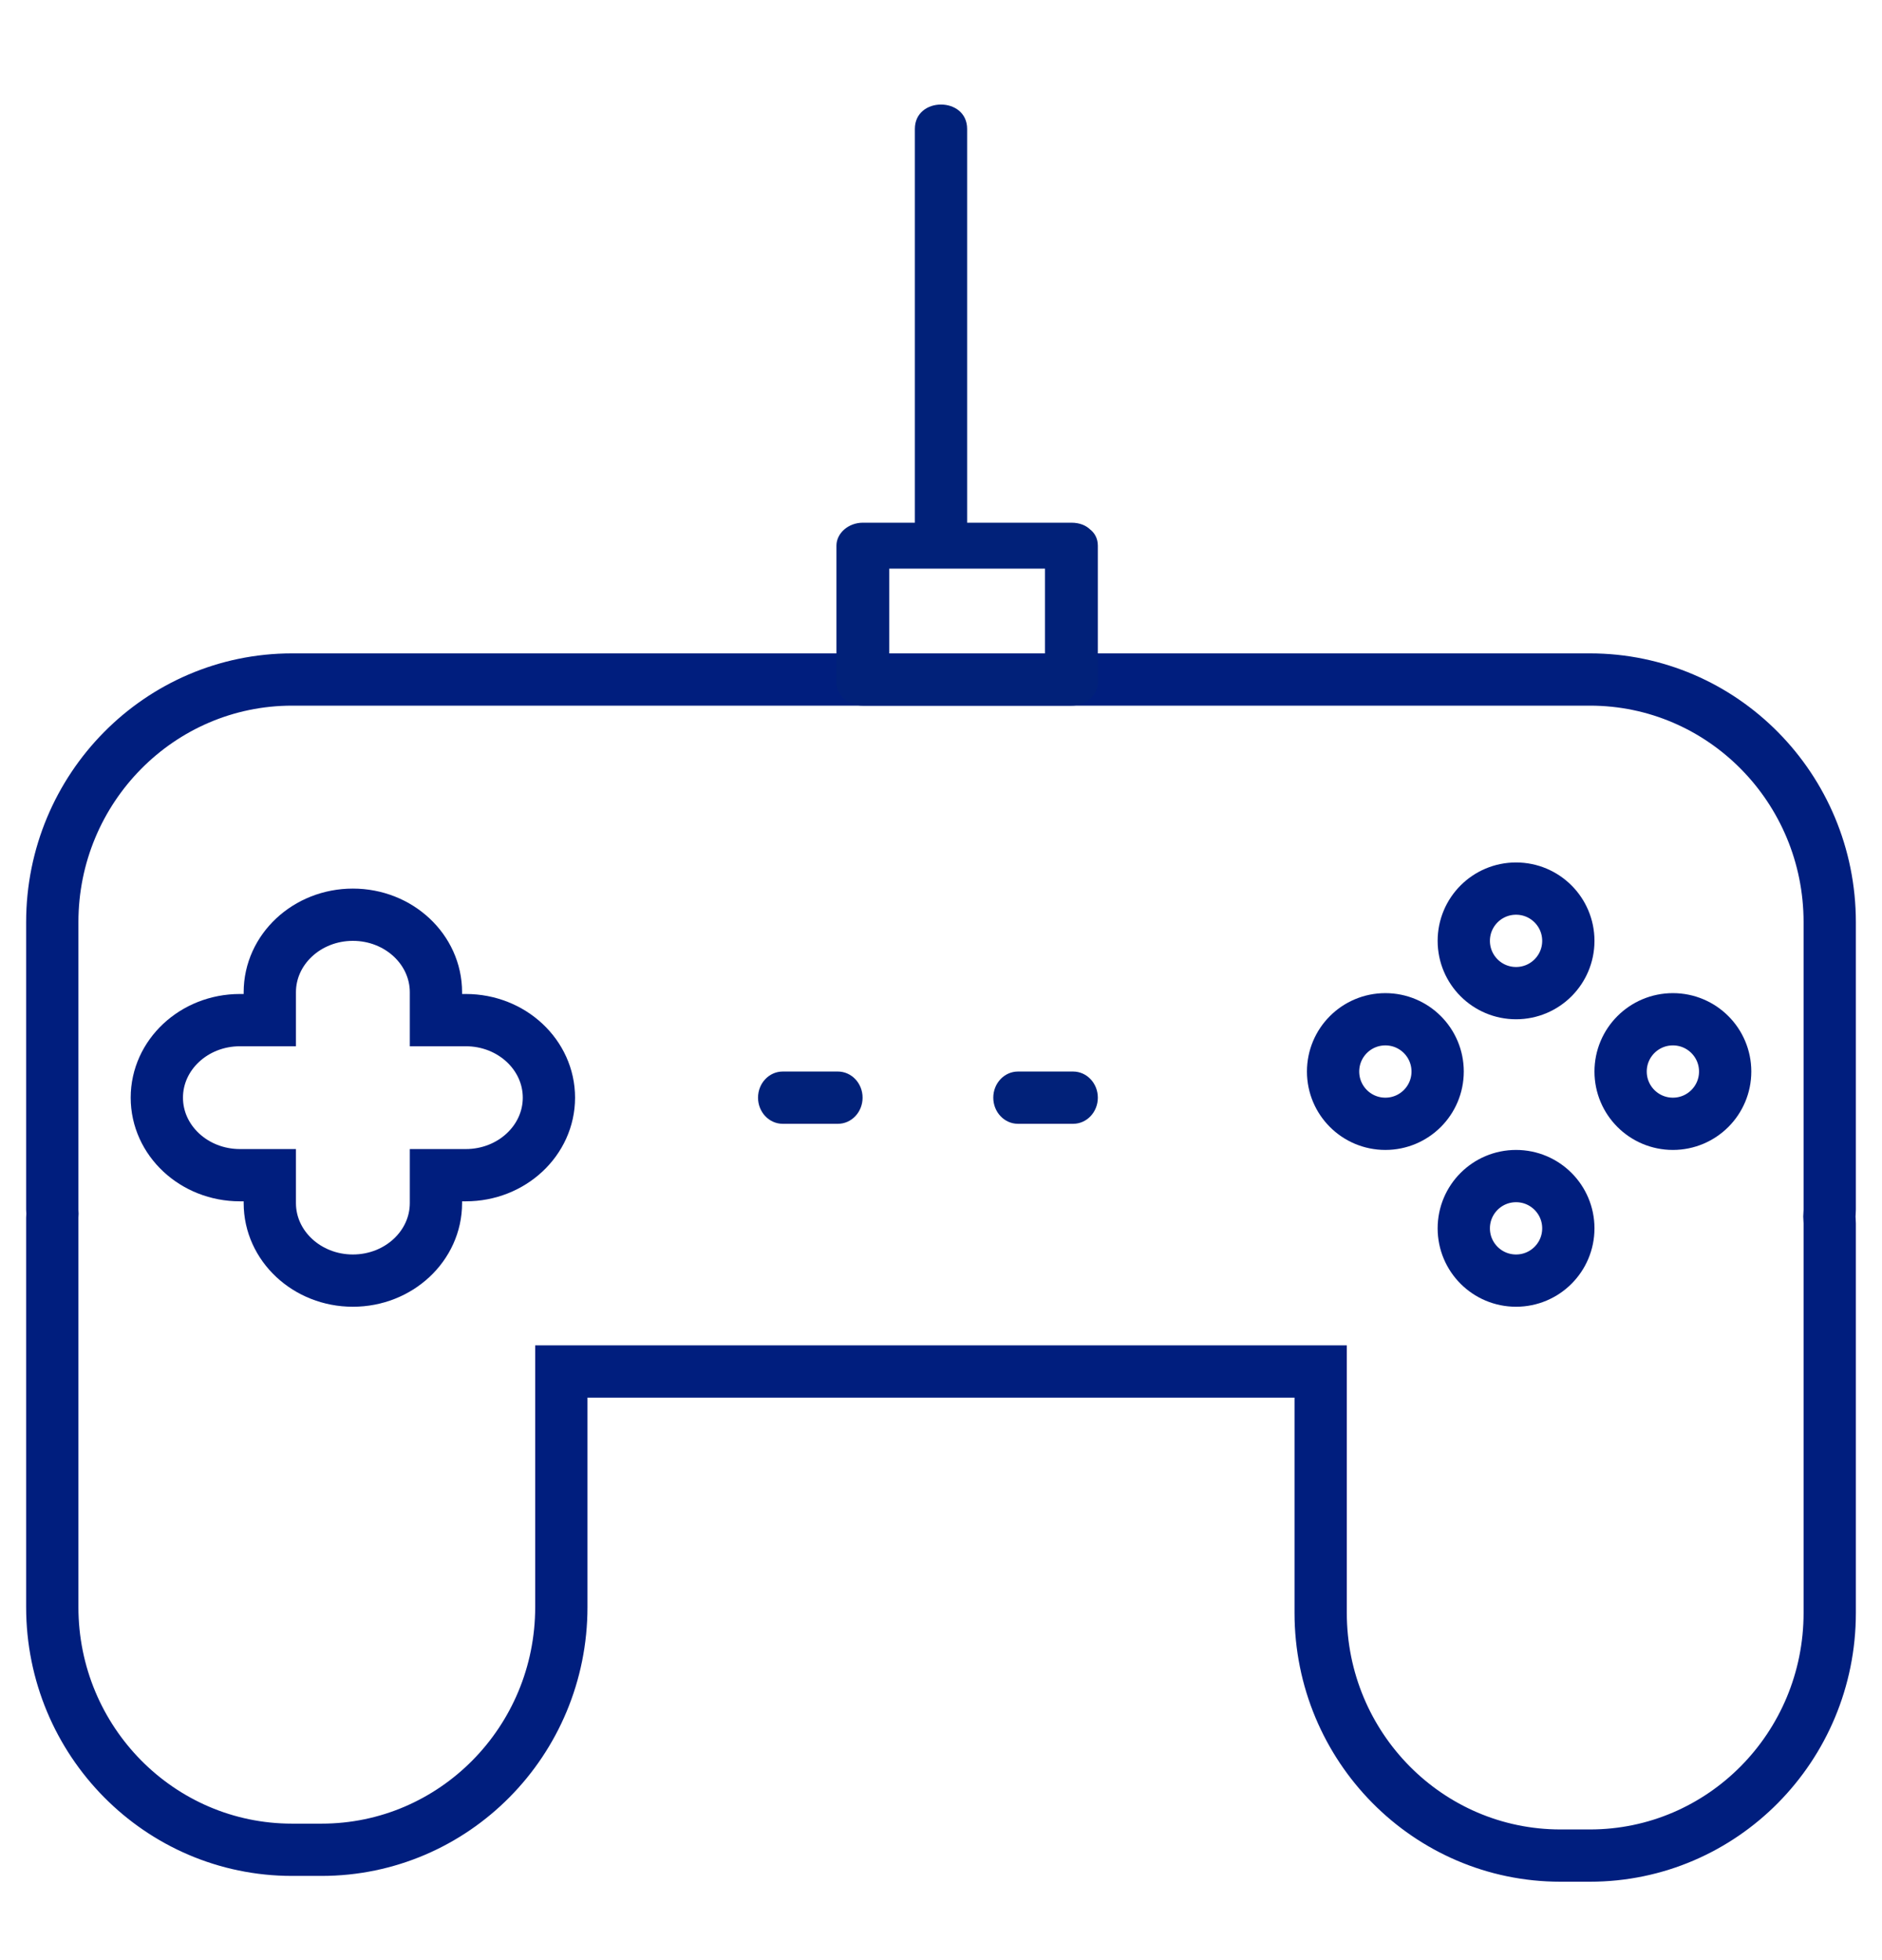 <svg width="72" height="75" viewBox="0 0 72 75" fill="none" xmlns="http://www.w3.org/2000/svg">
<path fill-rule="evenodd" clip-rule="evenodd" d="M70 35.286C70 30.158 65.892 26 60.825 26H11.175C6.108 26 2 30.158 2 35.286V46.285C2 46.337 2.007 46.386 2.007 46.438C2.007 46.489 2 46.538 2 46.59V61.492C2 66.621 6.108 70.778 11.175 70.778H12.3C17.367 70.778 21.475 66.621 21.475 61.492V52.477H50.525V61.714C50.525 66.843 54.633 71 59.7 71H60.825C65.892 71 70 66.843 70 61.714V46.811C70 46.722 69.989 46.636 69.987 46.548C69.989 46.46 70 46.375 70 46.285V35.286Z" stroke="#001E7E" stroke-width="2"/>
<path fill-rule="evenodd" clip-rule="evenodd" d="M17.822 39.033H16.678V37.966C16.678 36.328 15.255 35 13.5 35C11.745 35 10.322 36.328 10.322 37.966V39.033H9.178C7.423 39.033 6 40.362 6 42C6 43.637 7.423 44.966 9.178 44.966H10.322V46.034C10.322 47.672 11.745 49 13.5 49C15.255 49 16.678 47.672 16.678 46.034V44.966H17.822C19.577 44.966 21 43.637 21 42C21 40.362 19.577 39.033 17.822 39.033Z" stroke="#001E7E" stroke-width="2"/>
<path d="M58 38C59.105 38 60 37.105 60 36C60 34.895 59.105 34 58 34C56.895 34 56 34.895 56 36C56 37.105 56.895 38 58 38Z" stroke="#001E7E" stroke-width="2"/>
<path d="M58 49C59.105 49 60 48.105 60 47C60 45.895 59.105 45 58 45C56.895 45 56 45.895 56 47C56 48.105 56.895 49 58 49Z" stroke="#001E7E" stroke-width="2"/>
<path d="M64 43C65.105 43 66 42.105 66 41C66 39.895 65.105 39 64 39C62.895 39 62 39.895 62 41C62 42.105 62.895 43 64 43Z" stroke="#001E7E" stroke-width="2"/>
<path d="M53 43C54.105 43 55 42.105 55 41C55 39.895 54.105 39 53 39C51.895 39 51 39.895 51 41C51 42.105 51.895 43 53 43Z" stroke="#001E7E" stroke-width="2"/>
<path d="M37 20.066C37 15.022 37 9.978 37 4.934C37 3.689 35 3.689 35 4.934C35 9.978 35 15.022 35 20.066C35 21.311 37 21.311 37 20.066Z" fill="#012179"/>
<path d="M40.989 20C38.33 20 35.67 20 33.011 20C32.459 20 32 20.4 32 20.879C32 22.626 32 24.374 32 26.121C32 26.6 32.459 27 33.011 27C35.67 27 38.33 27 40.989 27C41.541 27 42 26.6 42 26.121C42 24.374 42 22.626 42 20.879C42 19.745 39.979 19.745 39.979 20.879C39.979 22.626 39.979 24.374 39.979 26.121C40.316 25.828 40.653 25.535 40.989 25.242C38.33 25.242 35.67 25.242 33.011 25.242C33.347 25.535 33.684 25.828 34.021 26.121C34.021 24.374 34.021 22.626 34.021 20.879C33.684 21.172 33.347 21.465 33.011 21.758C35.67 21.758 38.33 21.758 40.989 21.758C42.292 21.758 42.292 20 40.989 20Z" fill="#012179"/>
<path d="M33 42C33 42.552 32.577 43 32.056 43H29.944C29.423 43 29 42.552 29 42C29 41.448 29.423 41 29.944 41H32.056C32.577 41.001 33 41.448 33 42Z" fill="#012179"/>
<path d="M42 42C42 42.552 41.577 43 41.056 43H38.944C38.423 43 38 42.552 38 42C38 41.448 38.423 41 38.944 41H41.056C41.577 41.001 42 41.448 42 42Z" fill="#012179"/>
</svg>
